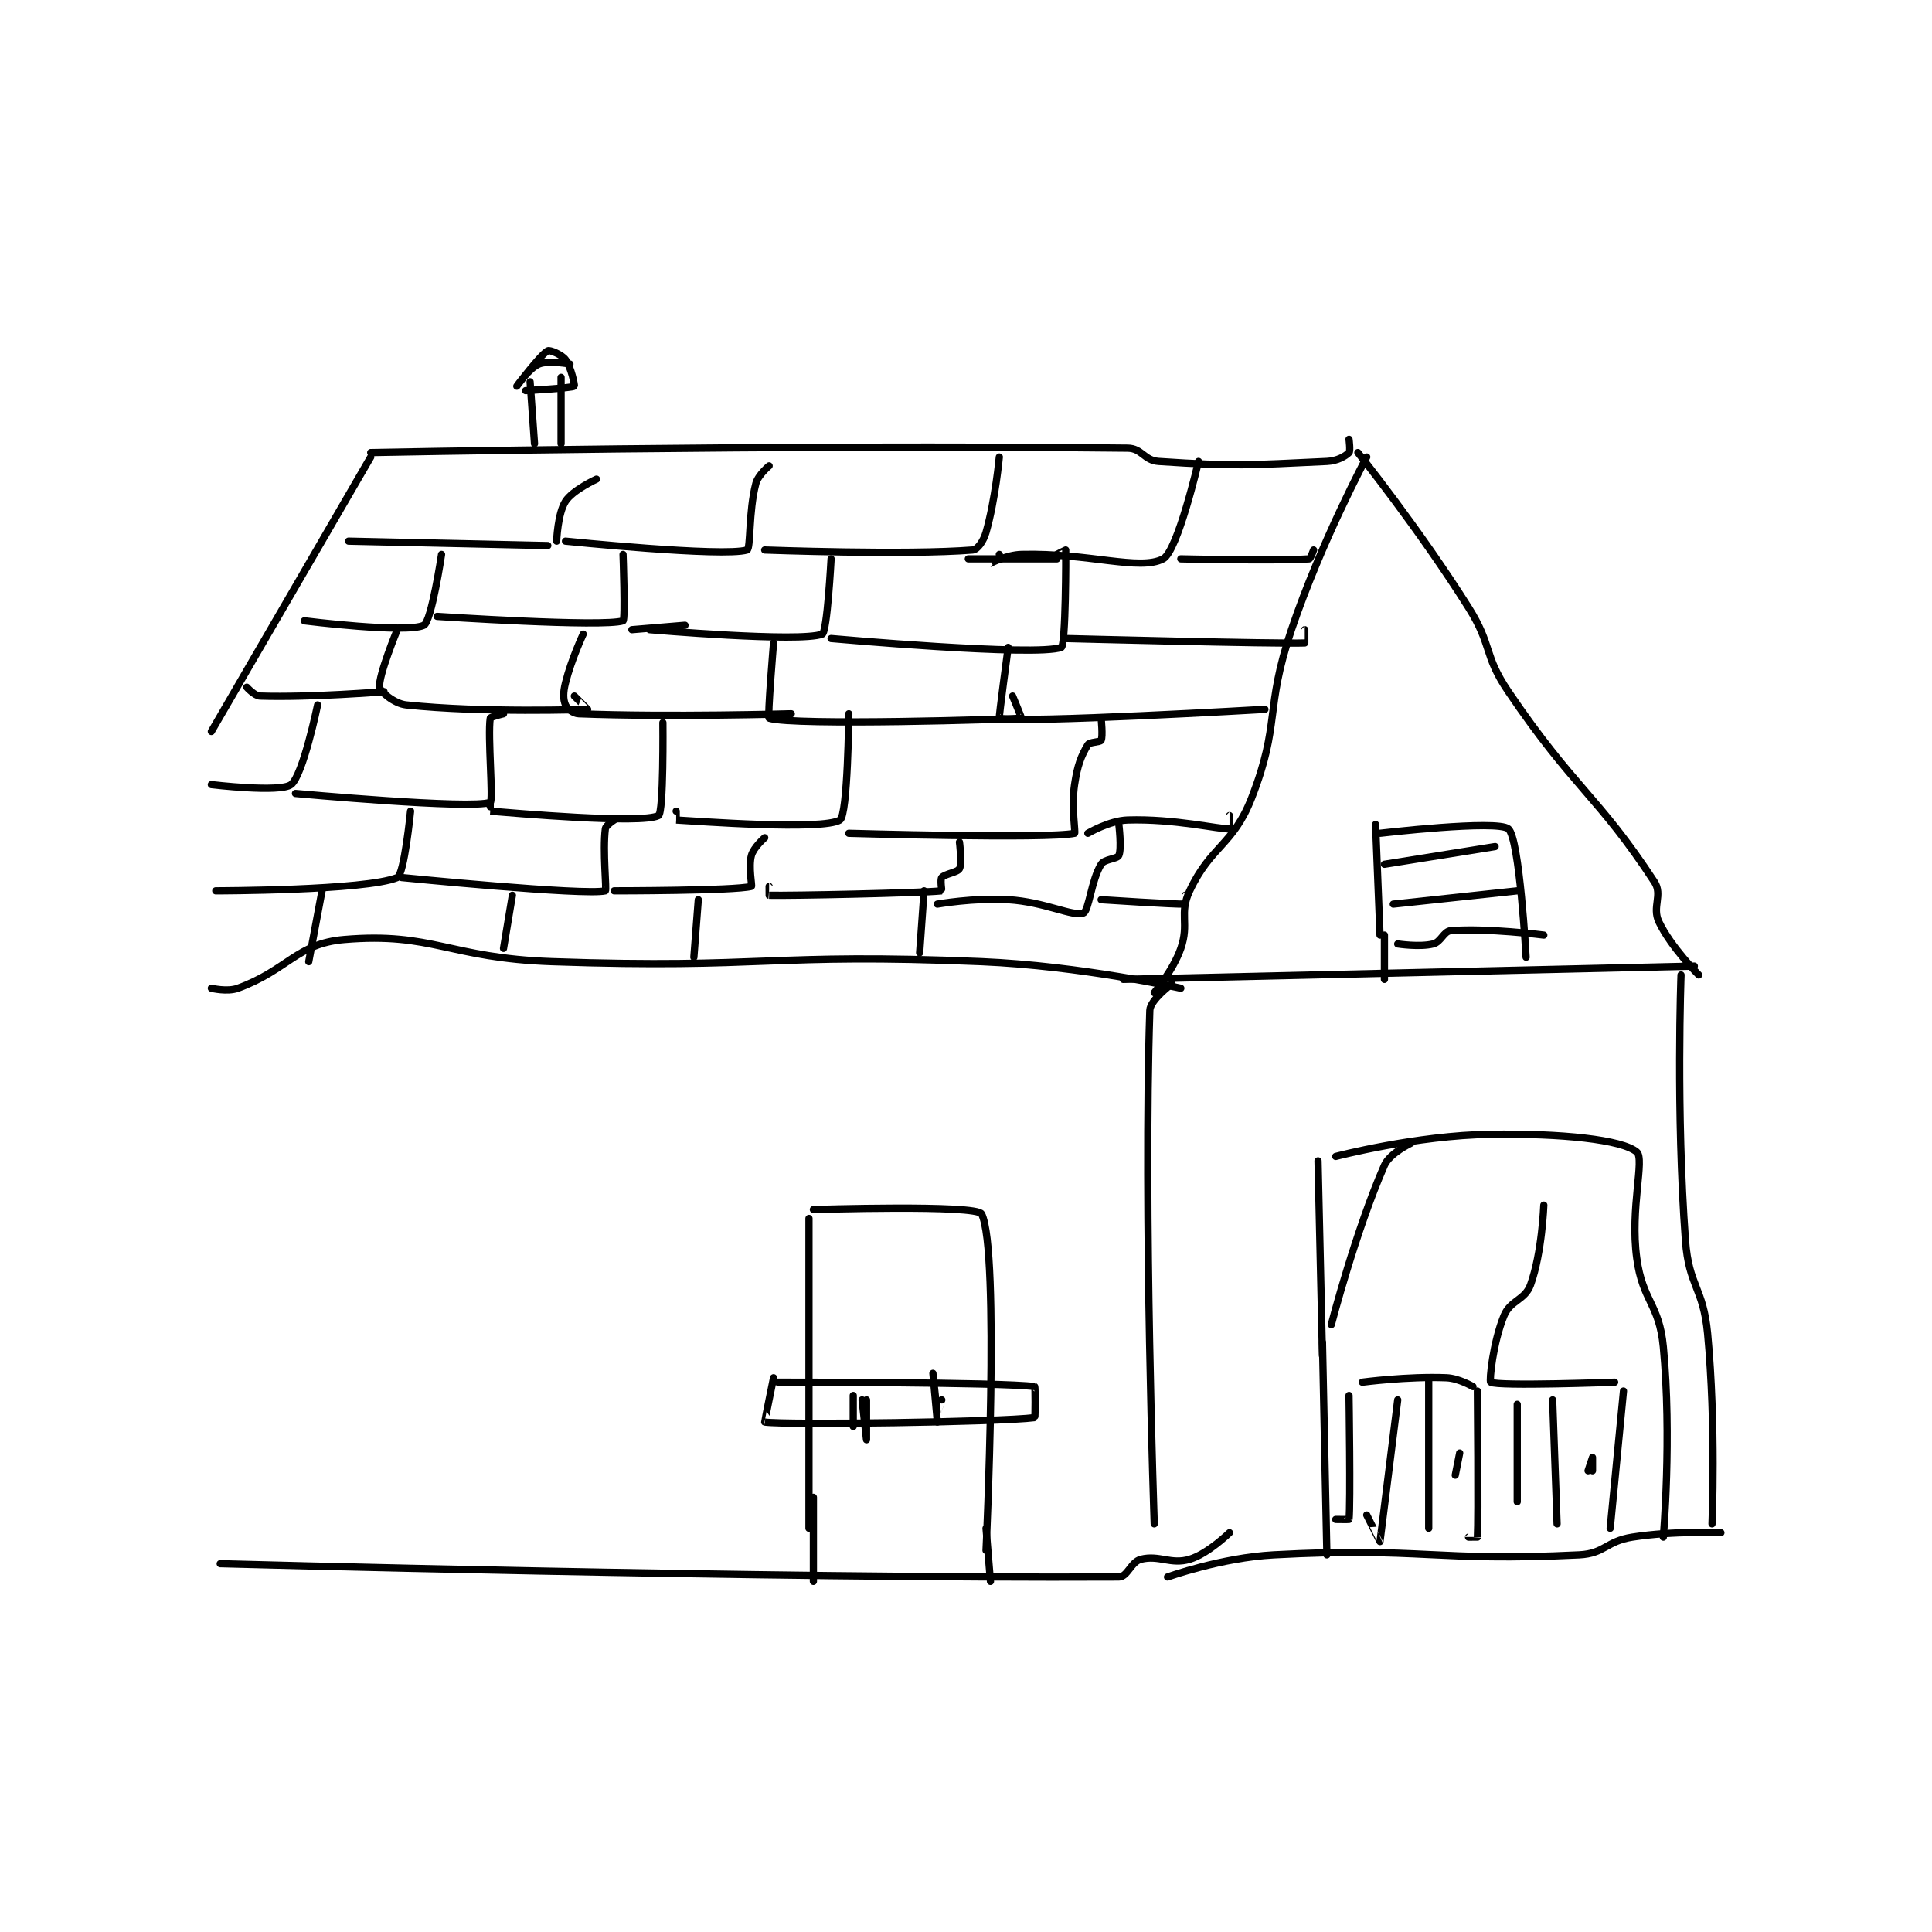 <?xml version="1.0" encoding="utf-8"?>
<!DOCTYPE svg PUBLIC "-//W3C//DTD SVG 1.1//EN" "http://www.w3.org/Graphics/SVG/1.1/DTD/svg11.dtd">
<svg viewBox="0 0 800 800" preserveAspectRatio="xMinYMin meet" xmlns="http://www.w3.org/2000/svg" version="1.1">
<g fill="none" stroke="black" stroke-linecap="round" stroke-linejoin="round" stroke-width="1.637">
<g transform="translate(87.52,145.251) scale(1.833) translate(0,-116.133)">
<path id="0" d="M0 260.133 C0 260.133 3.591 261.017 6 260.133 C17.258 256.006 19.297 250.038 30 249.133 C49.997 247.443 53.574 253.32 77 254.133 C125.17 255.806 126.01 252.106 174 254.133 C196.389 255.079 219 260.133 219 260.133 "/>
<path id="1" d="M261 140.133 C261 140.133 250.673 159.37 244 179.133 C237.879 197.261 241.591 200.226 235 217.133 C230.799 227.91 225.83 227.869 221 238.133 C218.559 243.32 220.97 245.47 219 251.133 C217.261 256.132 213 261.133 213 261.133 "/>
<path id="2" d="M259 139.133 C259 139.133 272.741 156.251 284 174.133 C289.474 182.827 287.303 184.724 293 193.133 C307.835 215.032 313.268 216.661 326 236.133 C327.903 239.044 325.407 241.788 327 245.133 C329.738 250.883 336 257.133 336 257.133 "/>
<path id="3" d="M257 136.133 C257 136.133 257.353 138.781 257 139.133 C256.177 139.956 254.363 141.023 252 141.133 C234.373 141.953 231.417 142.294 214 141.133 C210.7 140.913 210.23 138.17 207 138.133 C128.479 137.251 36 139.133 36 139.133 "/>
<path id="4" d="M36 140.133 L0 202.133 "/>
<path id="5" d="M335 255.133 L206 258.133 "/>
<path id="6" d="M217 259.133 C217 259.133 212.078 262.742 212 265.133 C210.525 310.124 213 381.133 213 381.133 "/>
<path id="7" d="M263 223.133 L264 248.133 "/>
<path id="8" d="M264 225.133 C264 225.133 290.514 222.024 293 224.133 C295.527 226.277 297 253.133 297 253.133 "/>
<path id="9" d="M265 248.133 L265 258.133 "/>
<path id="10" d="M135 312.133 L135 382.133 "/>
<path id="11" d="M136 310.133 C136 310.133 172.898 308.957 174 311.133 C178.165 319.357 175 387.133 175 387.133 "/>
<path id="12" d="M2 390.133 C2 390.133 125.371 393.516 205 393.133 C206.969 393.124 207.761 389.693 210 389.133 C214.104 388.107 216.766 390.404 221 389.133 C225.157 387.886 230 383.133 230 383.133 "/>
<path id="13" d="M332 257.133 C332 257.133 330.839 287.957 333 317.133 C333.769 327.512 337.024 327.726 338 338.133 C339.959 359.024 339 381.133 339 381.133 "/>
<path id="14" d="M341 383.133 C341 383.133 330.48 382.652 321 384.133 C315.062 385.061 314.776 387.848 309 388.133 C276.327 389.747 273.681 386.322 240 388.133 C228.154 388.77 216 393.133 216 393.133 "/>
<path id="15" d="M136 375.133 L136 394.133 "/>
<path id="16" d="M175 382.133 L176 394.133 "/>
<path id="17" d="M128 349.133 C128 349.133 178.62 349.115 186 350.133 C186.123 350.15 186.117 357.118 186 357.133 C178.239 358.151 129.614 358.837 125 358.133 C124.964 358.128 127 348.133 127 348.133 "/>
<path id="18" d="M145 352.133 C145 352.133 145 359.133 145 359.133 C145 359.133 145 352.133 145 352.133 "/>
<path id="19" d="M165 353.133 C165 353.133 164.001 356.136 164 356.133 C163.997 356.124 163 347.133 163 347.133 C163 347.133 164 358.133 164 358.133 "/>
<path id="20" d="M148 353.133 C148 353.133 148 362.133 148 362.133 C148 362.133 147 353.133 147 353.133 "/>
<path id="21" d="M72 123.133 L73 137.133 "/>
<path id="22" d="M79 122.133 L79 137.133 "/>
<path id="23" d="M81 119.133 C81 119.133 76.173 118.228 74 119.133 C71.801 120.049 69 124.133 69 124.133 C69 124.133 74.283 117.07 76 116.133 C76.44 115.894 79.126 116.968 80 118.133 C81.311 119.882 82.123 124.037 82 124.133 C81.455 124.557 71 125.133 71 125.133 "/>
<path id="24" d="M31 159.133 L76 160.133 "/>
<path id="25" d="M87 145.133 C87 145.133 81.643 147.578 80 150.133 C78.221 152.9 78 159.133 78 159.133 "/>
<path id="26" d="M80 159.133 C80 159.133 115.566 162.776 121 161.133 C121.879 160.868 121.326 152.496 123 146.133 C123.516 144.171 126 142.133 126 142.133 "/>
<path id="27" d="M125 161.133 C125 161.133 157.056 162.329 172 161.133 C173.056 161.049 174.426 159.143 175 157.133 C177.111 149.745 178 140.133 178 140.133 "/>
<path id="28" d="M178 162.133 C178 162.133 175.996 164.133 176 164.133 C176.014 164.133 179.642 162.219 183 162.133 C198.226 161.743 209.689 165.922 215 163.133 C218.299 161.401 223 141.133 223 141.133 "/>
<path id="29" d="M191 163.133 L171 163.133 "/>
<path id="30" d="M21 177.133 C21 177.133 44.091 180.025 48 178.133 C49.731 177.296 52 162.133 52 162.133 "/>
<path id="31" d="M51 176.133 C51 176.133 88.533 178.622 93 177.133 C93.536 176.955 93 162.133 93 162.133 "/>
<path id="32" d="M99 179.133 C99 179.133 133.012 182.08 138 180.133 C139.116 179.698 140 163.133 140 163.133 "/>
<path id="33" d="M107 178.133 L95 179.133 "/>
<path id="34" d="M140 181.133 C140 181.133 186.314 185.279 192 183.133 C193.032 182.744 193.034 161.853 193 161.133 C192.999 161.104 191 162.133 191 162.133 "/>
<path id="35" d="M193 181.133 C193 181.133 240.511 182.374 247 182.133 C247.013 182.133 247 179.133 247 179.133 "/>
<path id="36" d="M219 163.133 C219 163.133 240.441 163.637 248 163.133 C248.295 163.114 249 161.133 249 161.133 "/>
<path id="37" d="M238 197.133 C238 197.133 182.996 200.339 178 199.133 C177.844 199.096 180 183.133 180 183.133 "/>
<path id="38" d="M127 182.133 C127 182.133 125.578 199.005 126 199.133 C131.78 200.888 180.208 199.387 183 199.133 C183.076 199.126 181 194.133 181 194.133 "/>
<path id="39" d="M84 180.133 C84 180.133 81.328 185.821 80 191.133 C79.447 193.347 79.453 194.857 80 196.133 C80.359 196.972 81.71 198.083 83 198.133 C103.108 198.922 131 198.133 131 198.133 "/>
<path id="40" d="M42 179.133 C42 179.133 37.7 189.581 38 192.133 C38.113 193.092 41.296 195.846 44 196.133 C61.301 197.974 84.612 197.154 85 197.133 C85.027 197.132 82 194.133 82 194.133 "/>
<path id="41" d="M39 193.133 C39 193.133 22.463 194.503 11 194.133 C9.744 194.093 8 192.133 8 192.133 "/>
<path id="42" d="M0 214.133 C0 214.133 15.505 216.004 18 214.133 C20.703 212.106 24 196.133 24 196.133 "/>
<path id="43" d="M19 216.133 C19 216.133 58.716 219.789 63 218.133 C63.728 217.852 62.396 203.157 63 199.133 C63.046 198.826 66 198.133 66 198.133 "/>
<path id="44" d="M63 218.133 C63 218.133 62.979 220.132 63 220.133 C67.983 220.527 97.13 223.118 101 221.133 C102.215 220.51 102 200.133 102 200.133 "/>
<path id="45" d="M105 220.133 C105 220.133 104.987 222.133 105 222.133 C109.612 222.383 138.065 224.555 142 222.133 C143.783 221.036 144 198.133 144 198.133 "/>
<path id="46" d="M144 225.133 C144 225.133 188.908 226.447 195 225.133 C195.283 225.072 194.234 219.24 195 214.133 C195.658 209.746 196.475 207.674 198 205.133 C198.395 204.475 200.783 204.566 201 204.133 C201.433 203.267 201 199.133 201 199.133 "/>
<path id="47" d="M198 225.133 C198 225.133 202.824 222.264 207 222.133 C217.534 221.804 227.615 224.237 230 224.133 C230.014 224.133 230 221.133 230 221.133 "/>
<path id="48" d="M1 238.133 C1 238.133 34.74 238.103 42 235.133 C43.571 234.491 45 220.133 45 220.133 "/>
<path id="49" d="M43 235.133 C43 235.133 84.32 239.252 89 238.133 C89.346 238.051 88.372 229.155 89 224.133 C89.101 223.326 91 222.133 91 222.133 "/>
<path id="50" d="M125 226.133 C125 226.133 122.495 228.317 122 230.133 C121.28 232.772 122.226 237.075 122 237.133 C118.097 238.141 91 238.133 91 238.133 "/>
<path id="51" d="M169 227.133 C169 227.133 169.628 231.877 169 233.133 C168.581 233.971 165.664 234.303 165 235.133 C164.617 235.612 165.04 238.129 165 238.133 C159.912 238.655 130.622 239.252 126 239.133 C125.994 239.133 126 237.133 126 237.133 "/>
<path id="52" d="M205 223.133 C205 223.133 205.68 228.603 205 230.133 C204.633 230.959 201.742 230.928 201 232.133 C198.763 235.769 198.231 242.665 197 243.133 C194.618 244.041 188.322 240.638 180 240.133 C172.28 239.666 164 241.133 164 241.133 "/>
<path id="53" d="M201 240.133 C201 240.133 217.88 241.245 220 241.133 C220.012 241.133 220 239.133 220 239.133 "/>
<path id="54" d="M25 238.133 L22 254.133 "/>
<path id="55" d="M68 239.133 L66 251.133 "/>
<path id="56" d="M110 240.133 L109 253.133 "/>
<path id="57" d="M160 252.133 L161 238.133 "/>
<path id="58" d="M265 232.133 L290 228.133 "/>
<path id="59" d="M267 241.133 L295 238.133 "/>
<path id="60" d="M268 250.133 C268 250.133 272.951 250.896 276 250.133 C277.811 249.681 278.349 247.265 280 247.133 C288.146 246.482 301 248.133 301 248.133 "/>
<path id="61" d="M250 299.133 L251 343.133 "/>
<path id="62" d="M254 298.133 C254 298.133 272.063 293.382 289 293.133 C304.908 292.899 318.68 294.317 322 297.133 C323.858 298.709 320.461 309.844 322 321.133 C323.335 330.926 327.07 331.365 328 341.133 C329.945 361.551 328 384.133 328 384.133 "/>
<path id="63" d="M251 340.133 L252 388.133 "/>
<path id="64" d="M317 349.133 C317 349.133 290.663 350.131 289 349.133 C288.644 348.92 289.509 340.224 292 334.133 C293.452 330.585 296.743 330.625 298 327.133 C300.618 319.861 301 309.133 301 309.133 "/>
<path id="65" d="M319 351.133 L316 382.133 "/>
<path id="66" d="M285 350.133 C285 350.133 281.829 348.247 279 348.133 C270.179 347.781 260 349.133 260 349.133 "/>
<path id="67" d="M286 351.133 C286 351.133 286.249 380.023 286 384.133 C285.999 384.148 284 384.133 284 384.133 "/>
<path id="68" d="M312 369.133 C312 369.133 312 366.133 312 366.133 C312 366.133 311 369.133 311 369.133 "/>
<path id="69" d="M295 354.133 L295 376.133 "/>
<path id="70" d="M303 353.133 L304 381.133 "/>
<path id="71" d="M275 348.133 L275 382.133 "/>
<path id="72" d="M268 353.133 C268 353.133 264.029 385.025 264 385.133 C263.995 385.15 261 379.133 261 379.133 "/>
<path id="73" d="M257 352.133 C257 352.133 257.371 376.673 257 380.133 C256.996 380.173 254 380.133 254 380.133 "/>
<path id="74" d="M253 336.133 C253 336.133 258.5 314.94 265 300.133 C266.202 297.394 271 295.133 271 295.133 "/>
<path id="75" d="M281 370.133 L282 365.133 "/>
</g>
</g>
</svg>
